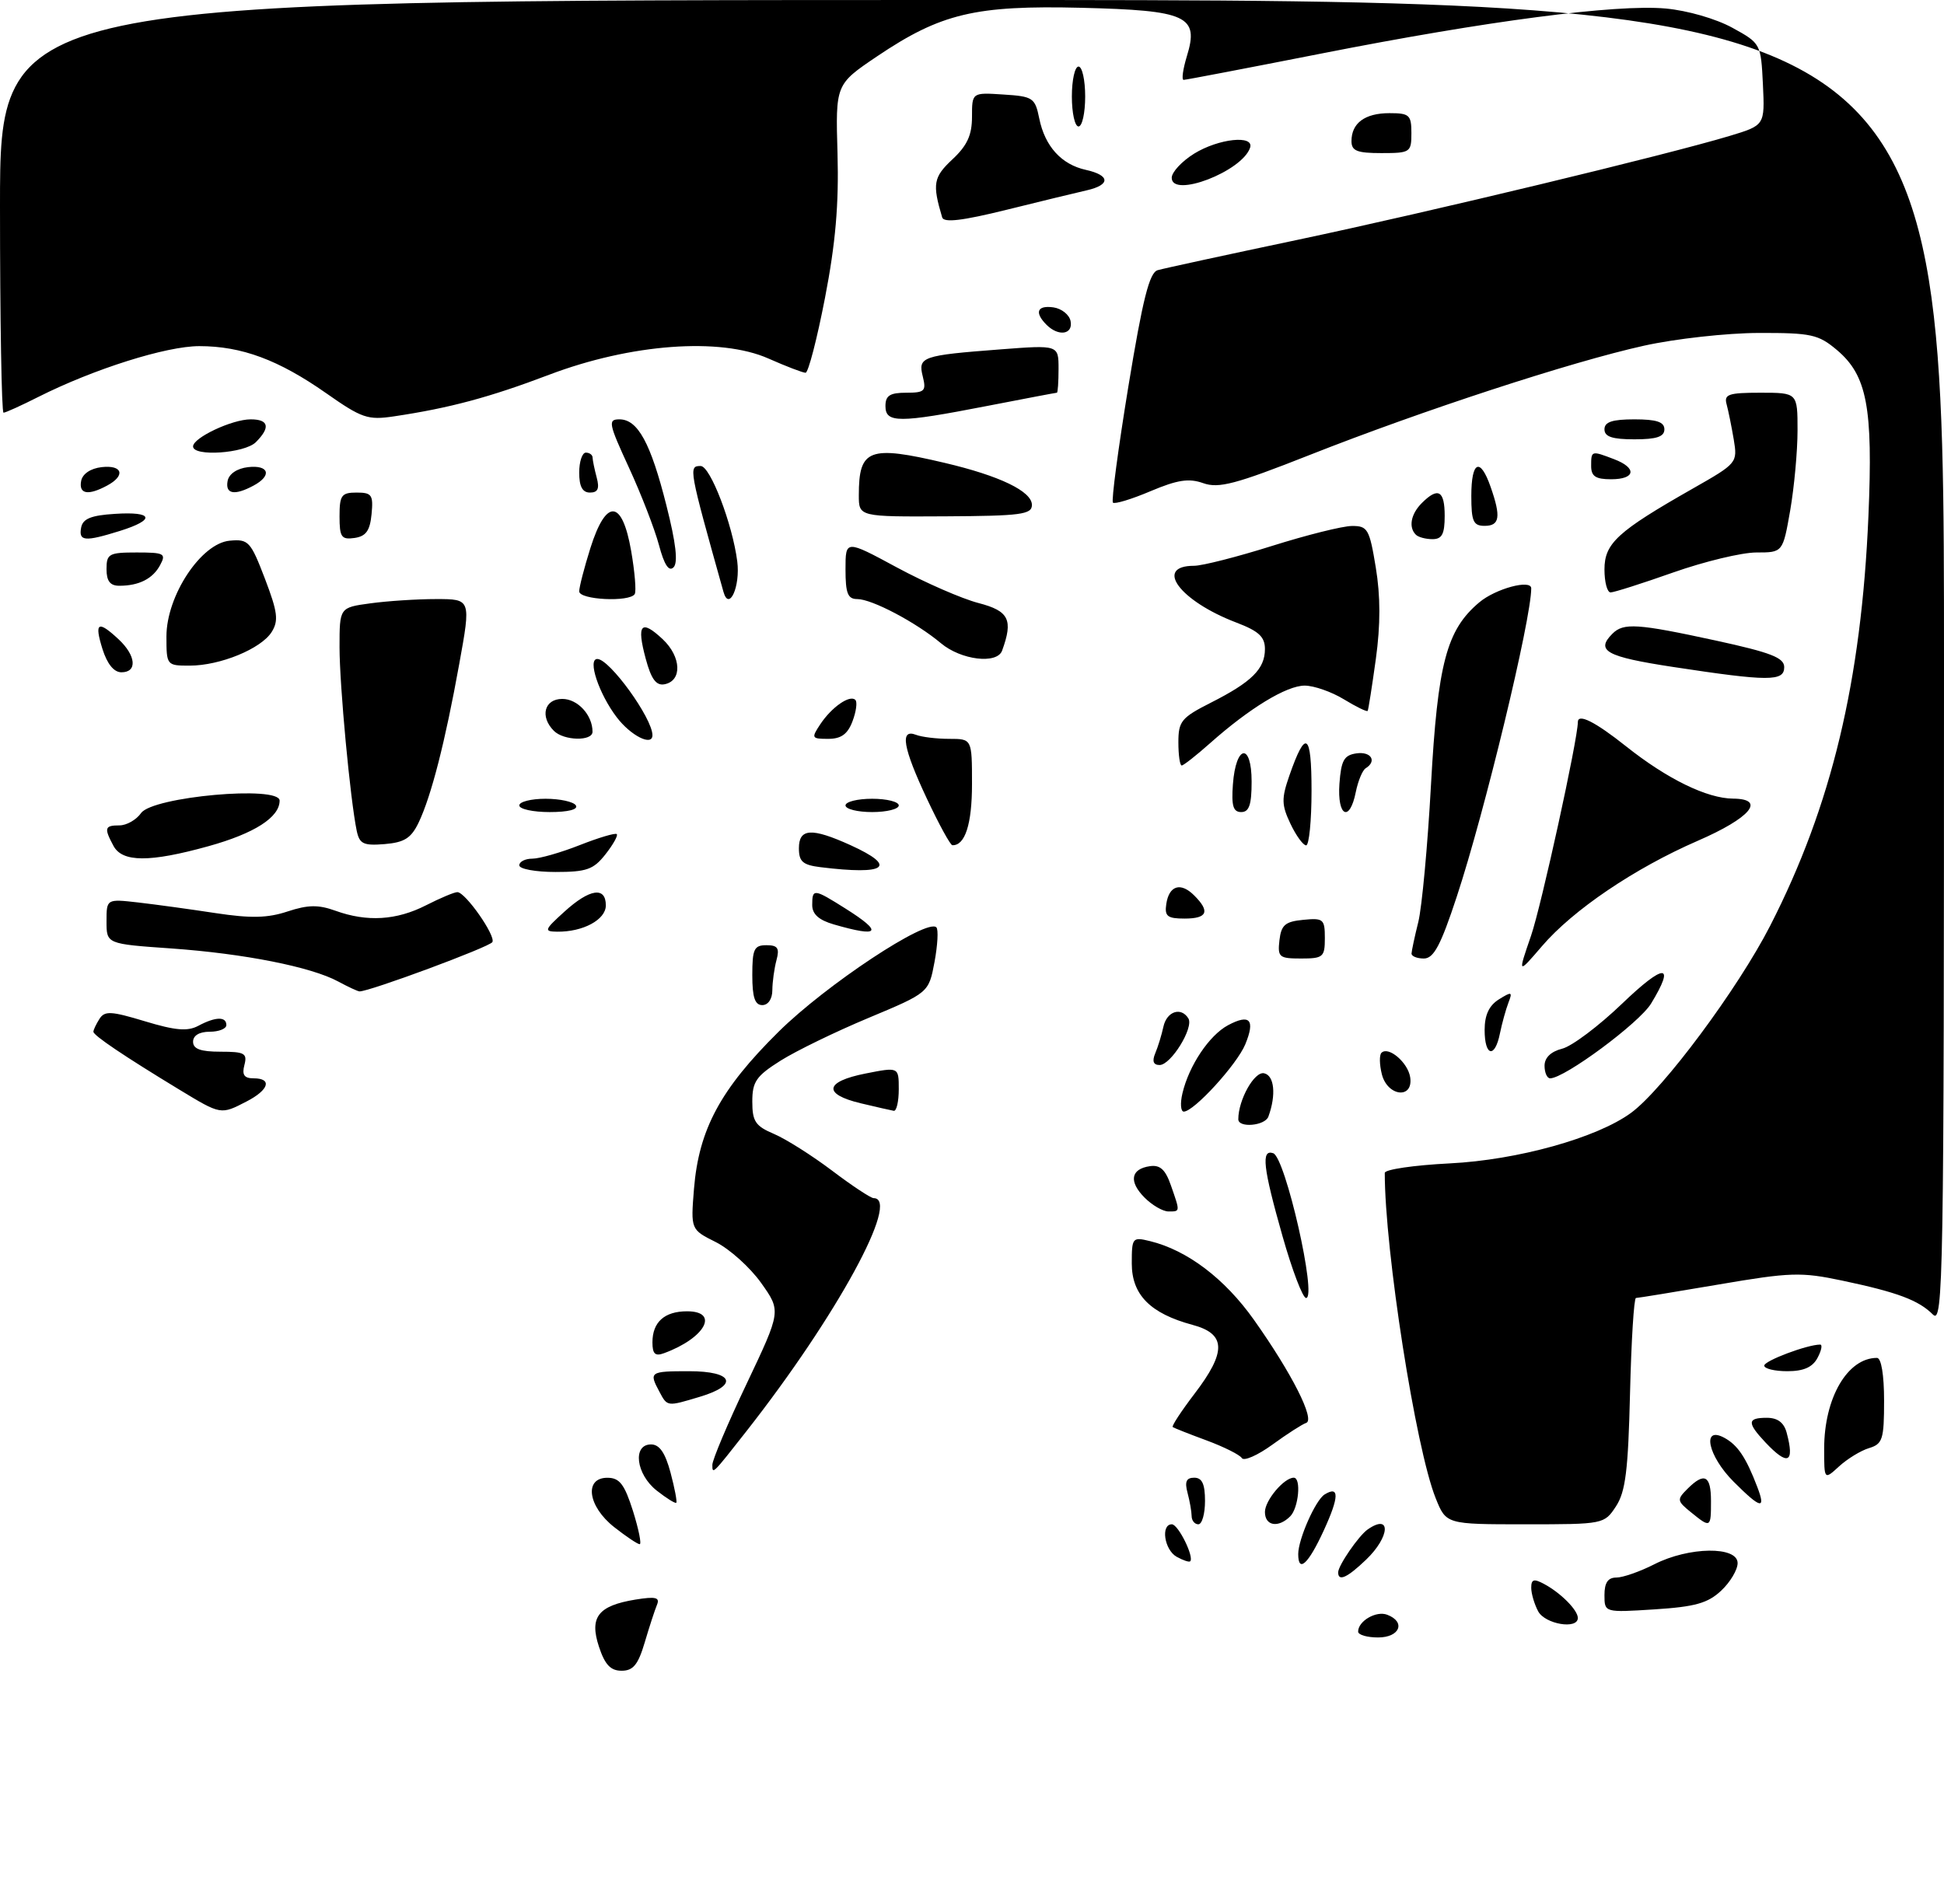 <?xml version="1.0" encoding="UTF-8" standalone="no"?>
<!DOCTYPE svg PUBLIC "-//W3C//DTD SVG 1.1//EN" "http://www.w3.org/Graphics/SVG/1.1/DTD/svg11.dtd" >
<svg xmlns="http://www.w3.org/2000/svg" xmlns:xlink="http://www.w3.org/1999/xlink" version="1.1" viewBox="0 0 292 286">
 <g >
 <path fill="currentColor"
d=" M 89.97 247.40 C 88.50 242.95 89.83 241.23 95.45 240.31 C 98.49 239.82 99.15 239.98 98.68 241.10 C 98.36 241.87 97.53 244.41 96.84 246.75 C 95.85 250.09 95.11 251.00 93.37 251.00 C 91.71 251.00 90.86 250.09 89.97 247.40 Z  M 204.00 245.12 C 204.00 243.53 206.72 241.95 208.37 242.59 C 211.20 243.67 210.26 246.00 207.00 246.00 C 205.35 246.00 204.00 245.61 204.00 245.12 Z  M 231.04 242.07 C 230.47 241.00 230.00 239.41 230.00 238.53 C 230.00 237.26 230.40 237.14 231.92 237.96 C 234.42 239.29 237.00 241.89 237.00 243.07 C 237.00 244.84 232.08 244.01 231.04 242.07 Z  M 241.00 239.63 C 241.00 237.77 241.52 237.00 242.79 237.00 C 243.77 237.00 246.34 236.10 248.50 235.00 C 253.68 232.36 261.00 232.26 261.00 234.83 C 261.00 235.83 259.89 237.70 258.53 238.97 C 256.53 240.85 254.62 241.39 248.53 241.78 C 241.00 242.26 241.00 242.26 241.00 239.63 Z  M 201.00 236.22 C 201.00 235.20 204.09 230.70 205.44 229.77 C 208.99 227.30 208.80 230.86 205.20 234.31 C 202.36 237.03 201.00 237.65 201.00 236.22 Z  M 176.74 233.88 C 174.88 232.83 174.32 229.00 176.02 229.00 C 176.98 229.00 179.41 233.93 178.77 234.56 C 178.61 234.72 177.70 234.41 176.74 233.88 Z  M 195.00 233.47 C 195.00 231.24 197.60 225.36 198.96 224.52 C 201.20 223.14 201.16 224.87 198.84 229.92 C 196.52 234.98 195.00 236.38 195.00 233.47 Z  M 92.25 229.42 C 88.28 226.29 87.70 221.99 91.25 222.01 C 93.07 222.02 93.80 222.98 95.08 227.01 C 95.94 229.76 96.39 232.00 96.08 231.99 C 95.76 231.98 94.04 230.83 92.25 229.42 Z  M 178.99 227.75 C 178.98 227.06 178.70 225.49 178.37 224.25 C 177.93 222.60 178.19 222.00 179.38 222.00 C 180.56 222.00 181.00 222.94 181.00 225.50 C 181.00 227.43 180.55 229.00 180.00 229.00 C 179.45 229.00 178.99 228.44 178.99 227.75 Z  M 190.00 227.15 C 190.00 225.41 192.87 222.00 194.33 222.00 C 195.48 222.00 195.06 226.54 193.80 227.80 C 192.01 229.59 190.00 229.25 190.00 227.15 Z  M 215.64 225.06 C 212.64 217.57 208.00 187.88 208.00 176.21 C 208.00 175.69 212.39 175.05 217.75 174.78 C 227.95 174.27 239.86 170.95 244.99 167.19 C 249.81 163.66 261.05 148.54 265.90 139.06 C 275.11 121.05 279.59 102.35 280.65 77.50 C 281.35 61.18 280.44 56.39 275.90 52.57 C 273.13 50.24 272.05 50.00 264.17 50.02 C 259.40 50.03 251.66 50.89 246.96 51.93 C 236.05 54.34 213.61 61.68 196.70 68.36 C 185.61 72.74 183.06 73.41 180.74 72.59 C 178.58 71.82 176.87 72.08 172.82 73.79 C 169.97 75.00 167.43 75.77 167.17 75.51 C 166.91 75.25 167.96 67.39 169.49 58.04 C 171.65 44.89 172.65 40.94 173.89 40.59 C 174.78 40.33 184.28 38.27 195.00 36.01 C 214.91 31.80 250.26 23.29 259.80 20.42 C 265.09 18.82 265.09 18.82 264.80 12.68 C 264.50 6.57 264.47 6.51 260.21 4.17 C 257.75 2.82 253.47 1.58 250.20 1.28 C 242.73 0.61 223.35 3.14 198.44 8.05 C 187.41 10.22 178.12 12.00 177.79 12.00 C 177.46 12.00 177.68 10.41 178.27 8.46 C 180.14 2.39 178.34 1.56 162.42 1.17 C 146.47 0.78 141.33 2.01 131.72 8.48 C 125.50 12.68 125.50 12.68 125.80 23.09 C 126.01 30.69 125.51 36.54 123.92 44.75 C 122.72 50.94 121.41 56.00 121.00 56.00 C 120.59 56.00 118.08 55.04 115.42 53.86 C 108.16 50.65 94.74 51.65 82.48 56.30 C 73.58 59.68 67.52 61.31 59.18 62.55 C 55.25 63.14 54.35 62.83 48.99 59.07 C 41.84 54.06 36.30 52.00 29.93 52.00 C 24.97 52.00 14.11 55.43 5.78 59.62 C 3.19 60.93 0.83 62.00 0.53 62.00 C 0.24 62.00 0.00 48.05 0.00 31.00 C 0.00 0.00 0.00 0.00 146.00 0.00 C 292.00 0.00 292.00 0.00 292.00 99.57 C 292.00 192.23 291.89 199.03 290.34 197.49 C 288.19 195.33 285.01 194.14 276.72 192.39 C 270.52 191.08 268.94 191.13 258.11 192.98 C 251.60 194.09 246.03 195.00 245.73 195.00 C 245.43 195.00 245.03 201.43 244.84 209.30 C 244.56 220.90 244.17 224.10 242.73 226.30 C 240.97 228.98 240.88 229.00 229.09 229.00 C 217.22 229.00 217.22 229.00 215.64 225.06 Z  M 253.99 227.19 C 251.89 225.49 251.86 225.28 253.45 223.69 C 256.01 221.13 257.00 221.64 257.00 225.50 C 257.00 229.56 256.95 229.59 253.99 227.19 Z  M 98.65 223.94 C 95.53 221.49 94.97 217.00 97.79 217.00 C 99.06 217.00 99.92 218.25 100.72 221.24 C 101.34 223.57 101.73 225.61 101.58 225.76 C 101.43 225.91 100.11 225.09 98.65 223.94 Z  M 260.40 222.60 C 256.55 218.75 255.56 214.16 258.98 215.99 C 261.01 217.08 262.27 218.96 263.97 223.43 C 265.28 226.86 264.47 226.67 260.40 222.60 Z  M 274.00 217.64 C 274.00 210.02 277.50 204.00 281.93 204.00 C 282.58 204.00 283.00 206.55 283.00 210.43 C 283.00 216.23 282.78 216.93 280.75 217.55 C 279.51 217.92 277.49 219.16 276.25 220.29 C 274.00 222.35 274.00 222.35 274.00 217.64 Z  M 107.00 220.06 C 107.00 219.32 109.32 213.82 112.17 207.84 C 117.33 196.96 117.33 196.96 114.32 192.73 C 112.66 190.40 109.60 187.65 107.53 186.61 C 103.75 184.72 103.75 184.72 104.24 178.61 C 104.97 169.66 108.22 163.63 116.95 155.00 C 124.08 147.95 139.25 137.91 140.65 139.32 C 140.97 139.64 140.84 141.98 140.37 144.52 C 139.50 149.14 139.50 149.14 130.49 152.91 C 125.53 154.98 119.57 157.88 117.24 159.35 C 113.58 161.66 113.00 162.50 113.00 165.50 C 113.00 168.47 113.47 169.17 116.25 170.35 C 118.04 171.11 121.96 173.59 124.97 175.86 C 127.98 178.14 130.80 180.00 131.22 180.00 C 135.35 180.00 125.67 197.74 112.13 215.00 C 106.99 221.55 107.00 221.54 107.00 220.06 Z  M 186.53 219.05 C 186.23 218.56 183.85 217.37 181.24 216.40 C 178.63 215.44 176.34 214.53 176.15 214.39 C 175.96 214.25 177.42 212.02 179.40 209.42 C 184.25 203.08 184.18 200.39 179.13 199.04 C 172.78 197.33 170.00 194.52 170.00 189.82 C 170.00 185.92 170.09 185.81 172.75 186.46 C 178.34 187.83 183.97 192.10 188.34 198.27 C 194.03 206.29 197.58 213.31 196.19 213.77 C 195.61 213.96 193.32 215.43 191.11 217.04 C 188.90 218.64 186.84 219.55 186.53 219.05 Z  M 265.17 216.69 C 262.39 213.73 262.44 213.00 265.38 213.00 C 267.01 213.00 267.96 213.71 268.37 215.25 C 269.59 219.81 268.55 220.28 265.17 216.69 Z  M 99.04 209.07 C 97.45 206.11 97.61 206.00 103.50 206.00 C 110.14 206.00 111.02 208.08 105.13 209.84 C 100.17 211.33 100.25 211.34 99.04 209.07 Z  M 265.00 205.16 C 265.00 204.43 271.47 202.00 273.40 202.00 C 273.77 202.00 273.59 202.90 273.00 204.00 C 272.25 205.41 270.91 206.00 268.46 206.00 C 266.56 206.00 265.00 205.62 265.00 205.16 Z  M 98.00 201.67 C 98.00 198.62 99.81 197.00 103.20 197.00 C 108.12 197.00 105.91 201.03 99.75 203.29 C 98.41 203.79 98.00 203.41 98.00 201.67 Z  M 192.64 185.71 C 189.71 175.39 189.40 172.63 191.24 173.25 C 193.07 173.86 197.87 195.00 196.18 195.00 C 195.68 195.00 194.09 190.82 192.64 185.71 Z  M 171.94 179.94 C 169.52 177.52 169.83 175.62 172.71 175.20 C 174.25 174.97 175.05 175.70 175.88 178.09 C 177.28 182.11 177.29 182.00 175.50 182.00 C 174.68 182.00 173.07 181.07 171.94 179.94 Z  M 186.00 168.15 C 186.00 165.24 188.41 160.93 189.87 161.24 C 191.42 161.57 191.71 164.48 190.52 167.75 C 190.01 169.14 186.00 169.49 186.00 168.15 Z  M 26.94 163.70 C 18.65 158.67 14.02 155.55 14.03 155.00 C 14.03 154.72 14.44 153.86 14.94 153.07 C 15.72 151.84 16.68 151.89 21.77 153.43 C 26.36 154.82 28.18 154.97 29.79 154.11 C 32.37 152.73 34.00 152.69 34.00 154.00 C 34.00 154.55 32.88 155.00 31.50 155.00 C 29.94 155.00 29.00 155.57 29.00 156.50 C 29.00 157.59 30.12 158.00 33.12 158.00 C 36.74 158.00 37.17 158.24 36.71 160.00 C 36.32 161.48 36.68 162.00 38.09 162.00 C 40.93 162.00 40.40 163.74 37.05 165.47 C 33.15 167.49 33.21 167.50 26.94 163.70 Z  M 129.25 165.74 C 123.56 164.37 123.88 162.49 130.00 161.28 C 135.00 160.29 135.00 160.29 135.00 163.64 C 135.00 165.49 134.66 166.95 134.25 166.88 C 133.84 166.81 131.59 166.30 129.25 165.74 Z  M 177.61 164.25 C 178.59 160.08 181.64 155.53 184.46 154.02 C 187.74 152.27 188.57 153.20 187.05 156.89 C 185.79 159.93 179.33 167.00 177.81 167.00 C 177.35 167.00 177.25 165.76 177.61 164.25 Z  M 207.56 161.38 C 207.20 159.94 207.17 158.50 207.50 158.17 C 208.55 157.12 211.49 159.63 211.82 161.85 C 212.31 165.17 208.40 164.73 207.56 161.38 Z  M 232.00 160.11 C 232.00 158.90 232.95 157.98 234.64 157.55 C 236.10 157.19 240.15 154.14 243.64 150.79 C 250.02 144.67 251.72 144.66 248.00 150.77 C 246.22 153.69 235.00 162.00 232.84 162.00 C 232.38 162.00 232.00 161.15 232.00 160.11 Z  M 173.52 158.25 C 173.93 157.29 174.48 155.49 174.75 154.25 C 175.25 151.94 177.40 151.22 178.50 153.00 C 179.35 154.38 175.88 160.00 174.18 160.00 C 173.24 160.00 173.03 159.43 173.52 158.25 Z  M 223.00 154.74 C 223.00 152.49 223.66 151.07 225.14 150.14 C 227.08 148.93 227.22 148.98 226.57 150.65 C 226.18 151.67 225.61 153.74 225.30 155.25 C 224.54 159.05 223.00 158.71 223.00 154.74 Z  M 113.00 146.50 C 113.00 142.58 113.27 142.00 115.12 142.00 C 116.82 142.00 117.12 142.44 116.63 144.25 C 116.30 145.49 116.02 147.51 116.01 148.75 C 116.01 150.08 115.38 151.00 114.50 151.00 C 113.39 151.00 113.00 149.83 113.00 146.50 Z  M 50.81 147.46 C 46.76 145.26 36.65 143.26 25.75 142.49 C 16.00 141.81 16.00 141.81 16.00 138.43 C 16.00 135.04 16.00 135.04 20.75 135.58 C 23.36 135.88 28.60 136.60 32.39 137.18 C 37.68 137.98 40.19 137.93 43.20 136.93 C 46.27 135.92 47.82 135.90 50.38 136.82 C 55.13 138.54 59.55 138.27 64.00 136.00 C 66.16 134.90 68.28 134.01 68.71 134.03 C 69.93 134.07 74.48 140.57 73.96 141.53 C 73.57 142.26 55.42 148.99 54.00 148.94 C 53.73 148.93 52.29 148.26 50.81 147.46 Z  M 229.97 140.58 C 231.52 136.08 237.00 111.06 237.00 108.49 C 237.00 107.12 239.58 108.41 244.28 112.15 C 250.44 117.04 256.40 119.95 260.32 119.98 C 265.33 120.02 262.93 122.88 255.00 126.32 C 245.53 130.44 236.27 136.70 231.60 142.16 C 227.97 146.39 227.97 146.39 229.97 140.58 Z  M 192.18 141.25 C 192.45 138.96 193.04 138.45 195.75 138.19 C 198.78 137.89 199.00 138.08 199.00 140.94 C 199.00 143.78 198.75 144.00 195.43 144.00 C 192.13 144.00 191.89 143.80 192.18 141.25 Z  M 212.02 143.25 C 212.04 142.84 212.49 140.70 213.04 138.50 C 213.58 136.30 214.44 127.05 214.94 117.95 C 215.95 99.65 217.28 94.63 222.19 90.50 C 224.64 88.43 230.00 86.99 230.00 88.39 C 230.00 93.04 222.98 122.12 218.80 134.75 C 216.40 142.04 215.35 144.00 213.87 144.00 C 212.84 144.00 212.01 143.66 212.02 143.25 Z  M 84.77 136.97 C 88.57 133.51 91.00 133.15 91.00 136.02 C 91.00 138.17 87.57 140.02 83.68 139.97 C 81.67 139.94 81.76 139.70 84.77 136.97 Z  M 125.25 138.88 C 123.00 138.23 122.00 137.34 122.00 135.97 C 122.00 133.46 122.23 133.49 127.02 136.51 C 132.71 140.10 132.13 140.87 125.25 138.88 Z  M 175.18 135.83 C 175.59 133.03 177.34 132.48 179.38 134.53 C 181.80 136.94 181.35 138.00 177.93 138.00 C 175.35 138.00 174.91 137.65 175.18 135.83 Z  M 78.00 130.00 C 78.00 129.45 78.88 129.00 79.96 129.00 C 81.04 129.00 84.25 128.08 87.09 126.96 C 89.93 125.84 92.43 125.10 92.64 125.31 C 92.86 125.52 92.09 126.89 90.94 128.35 C 89.14 130.64 88.11 131.00 83.43 131.00 C 80.44 131.00 78.00 130.55 78.00 130.00 Z  M 123.25 130.28 C 120.58 129.95 120.00 129.44 120.00 127.44 C 120.00 124.43 121.90 124.32 127.75 126.97 C 134.89 130.22 133.14 131.50 123.25 130.28 Z  M 17.04 127.07 C 15.60 124.39 15.72 124.00 17.94 124.00 C 19.01 124.00 20.47 123.17 21.19 122.15 C 22.94 119.68 42.00 117.97 42.00 120.28 C 42.00 122.79 38.21 125.21 31.30 127.13 C 22.47 129.58 18.37 129.56 17.04 127.07 Z  M 53.58 124.81 C 52.61 120.15 51.00 102.99 51.00 97.22 C 51.00 91.27 51.00 91.27 55.64 90.64 C 58.19 90.29 62.63 90.00 65.51 90.00 C 70.75 90.00 70.75 90.00 68.98 99.75 C 66.87 111.45 64.78 119.59 62.89 123.56 C 61.76 125.92 60.75 126.56 57.78 126.81 C 54.59 127.07 54.00 126.79 53.58 124.81 Z  M 139.25 120.04 C 135.62 112.32 135.13 109.45 137.58 110.39 C 138.45 110.73 140.70 111.00 142.58 111.00 C 146.00 111.00 146.00 111.00 146.00 117.80 C 146.00 123.81 144.96 127.05 143.05 126.98 C 142.75 126.97 141.04 123.85 139.25 120.04 Z  M 193.83 123.75 C 192.49 120.92 192.47 119.98 193.67 116.52 C 196.13 109.46 197.00 110.06 197.00 118.80 C 197.00 123.31 196.63 127.00 196.19 127.00 C 195.74 127.00 194.68 125.54 193.83 123.75 Z  M 78.00 121.00 C 78.00 120.45 79.77 120.00 81.94 120.00 C 84.11 120.00 86.16 120.45 86.50 121.00 C 86.88 121.61 85.34 122.00 82.56 122.00 C 80.05 122.00 78.00 121.55 78.00 121.00 Z  M 127.00 121.00 C 127.00 120.45 128.80 120.00 131.00 120.00 C 133.20 120.00 135.00 120.45 135.00 121.00 C 135.00 121.55 133.20 122.00 131.00 122.00 C 128.80 122.00 127.00 121.55 127.00 121.00 Z  M 185.19 117.83 C 185.63 111.86 188.00 111.51 188.00 117.42 C 188.00 120.90 187.63 122.00 186.44 122.00 C 185.23 122.00 184.95 121.07 185.19 117.83 Z  M 201.19 117.75 C 201.45 114.22 201.88 113.45 203.75 113.18 C 205.95 112.87 206.86 114.35 205.13 115.42 C 204.65 115.72 203.99 117.32 203.65 118.98 C 202.73 123.62 200.84 122.68 201.19 117.75 Z  M 177.00 111.52 C 177.00 108.35 177.45 107.81 181.89 105.56 C 188.03 102.45 190.00 100.49 190.00 97.51 C 190.00 95.67 189.08 94.81 185.68 93.52 C 177.20 90.28 173.28 85.00 179.36 85.00 C 180.59 85.00 185.85 83.66 191.05 82.02 C 196.25 80.38 201.65 79.03 203.06 79.02 C 205.43 79.00 205.70 79.47 206.65 85.25 C 207.36 89.54 207.37 93.85 206.66 99.00 C 206.09 103.12 205.54 106.64 205.43 106.80 C 205.32 106.97 203.71 106.19 201.86 105.06 C 200.01 103.93 197.37 103.01 195.98 103.00 C 193.25 103.00 187.68 106.39 181.75 111.66 C 179.68 113.50 177.77 115.00 177.50 115.00 C 177.22 115.00 177.00 113.43 177.00 111.52 Z  M 83.20 109.80 C 81.06 107.66 81.76 105.00 84.46 105.00 C 86.77 105.00 89.00 107.42 89.00 109.93 C 89.00 111.39 84.69 111.29 83.20 109.80 Z  M 92.63 107.75 C 89.95 104.23 88.21 99.00 89.72 99.00 C 91.56 99.00 98.00 107.90 98.00 110.45 C 98.00 112.17 94.75 110.54 92.63 107.75 Z  M 123.21 108.81 C 124.92 106.23 127.66 104.33 128.48 105.15 C 128.80 105.46 128.60 106.91 128.05 108.36 C 127.32 110.30 126.34 111.00 124.40 111.00 C 121.90 111.00 121.84 110.88 123.21 108.81 Z  M 96.99 98.96 C 95.59 93.77 96.29 92.98 99.55 96.04 C 102.35 98.68 102.49 102.29 99.81 102.80 C 98.56 103.04 97.81 102.02 96.99 98.96 Z  M 251.25 100.19 C 241.24 98.66 239.63 97.77 242.20 95.20 C 243.86 93.54 245.93 93.67 257.72 96.23 C 266.03 98.04 268.00 98.81 268.00 100.23 C 268.00 102.39 265.69 102.39 251.25 100.19 Z  M 15.39 97.50 C 14.14 93.49 14.71 93.15 17.81 96.04 C 20.44 98.49 20.66 101.00 18.24 101.00 C 17.11 101.00 16.10 99.75 15.39 97.50 Z  M 25.00 95.61 C 25.00 89.50 30.20 81.62 34.50 81.23 C 37.32 80.97 37.64 81.32 39.79 86.93 C 41.71 91.96 41.87 93.24 40.81 94.94 C 39.22 97.47 33.07 100.00 28.48 100.00 C 25.04 100.00 25.00 99.96 25.00 95.61 Z  M 141.33 96.63 C 137.58 93.49 130.97 90.00 128.76 90.00 C 127.34 90.00 127.00 89.14 127.00 85.54 C 127.00 81.08 127.00 81.08 134.74 85.26 C 138.99 87.55 144.51 89.96 146.99 90.60 C 151.56 91.79 152.21 93.11 150.52 97.75 C 149.76 99.82 144.35 99.17 141.33 96.63 Z  M 87.00 88.84 C 87.00 88.20 87.76 85.27 88.68 82.34 C 91.05 74.84 93.45 75.00 94.80 82.75 C 95.35 85.91 95.59 88.84 95.34 89.25 C 94.58 90.49 87.00 90.12 87.00 88.84 Z  M 108.67 88.92 C 103.46 70.33 103.39 70.00 105.25 70.01 C 106.69 70.02 110.02 78.71 110.74 84.34 C 111.22 88.11 109.51 91.91 108.67 88.92 Z  M 241.00 85.55 C 241.00 81.62 242.95 79.84 254.25 73.41 C 260.93 69.61 261.00 69.53 260.42 66.03 C 260.09 64.09 259.61 61.71 259.35 60.75 C 258.93 59.24 259.61 59.00 264.43 59.00 C 270.00 59.00 270.00 59.00 270.00 64.67 C 270.00 67.79 269.50 73.19 268.90 76.67 C 267.79 83.00 267.79 83.00 263.82 83.00 C 261.63 83.00 256.02 84.35 251.34 86.00 C 246.67 87.65 242.43 89.00 241.92 89.00 C 241.41 89.00 241.00 87.45 241.00 85.55 Z  M 16.00 85.50 C 16.00 83.20 16.36 83.00 20.54 83.00 C 24.67 83.00 24.98 83.17 24.06 84.88 C 22.96 86.95 20.88 88.00 17.92 88.00 C 16.54 88.00 16.00 87.30 16.00 85.50 Z  M 98.98 81.88 C 98.33 79.47 96.31 74.24 94.47 70.25 C 91.41 63.61 91.29 63.00 93.04 63.00 C 95.80 63.00 97.73 66.53 100.10 75.94 C 101.53 81.58 101.87 84.53 101.17 85.23 C 100.47 85.93 99.77 84.86 98.98 81.88 Z  M 12.19 79.25 C 12.44 77.93 13.69 77.42 17.26 77.20 C 23.04 76.82 23.41 78.07 18.02 79.76 C 12.72 81.41 11.79 81.33 12.19 79.25 Z  M 51.00 77.57 C 51.00 74.41 51.29 74.00 53.56 74.00 C 55.85 74.00 56.09 74.35 55.81 77.25 C 55.57 79.74 54.97 80.57 53.25 80.82 C 51.28 81.10 51.00 80.70 51.00 77.57 Z  M 212.67 80.33 C 211.54 79.21 211.92 77.22 213.57 75.57 C 216.01 73.13 217.00 73.69 217.00 77.50 C 217.00 80.23 216.60 81.00 215.17 81.00 C 214.16 81.00 213.03 80.70 212.67 80.33 Z  M 221.00 74.50 C 221.00 69.26 222.33 68.64 223.90 73.15 C 225.48 77.66 225.27 79.00 223.00 79.00 C 221.30 79.00 221.00 78.33 221.00 74.50 Z  M 129.00 74.40 C 129.00 67.43 130.52 66.86 141.90 69.54 C 150.19 71.49 155.00 73.82 155.00 75.86 C 155.00 77.29 153.34 77.51 142.00 77.57 C 129.00 77.64 129.00 77.64 129.00 74.40 Z  M 12.19 72.25 C 12.39 71.19 13.61 70.37 15.26 70.18 C 18.42 69.82 18.90 71.45 16.07 72.96 C 13.22 74.49 11.81 74.23 12.19 72.25 Z  M 34.19 72.25 C 34.39 71.19 35.61 70.37 37.26 70.18 C 40.42 69.82 40.90 71.45 38.07 72.96 C 35.22 74.49 33.81 74.23 34.19 72.25 Z  M 87.00 71.00 C 87.00 69.35 87.45 68.00 88.00 68.00 C 88.55 68.00 89.01 68.34 89.01 68.75 C 89.02 69.16 89.30 70.51 89.63 71.75 C 90.07 73.40 89.81 74.00 88.62 74.00 C 87.49 74.00 87.00 73.10 87.00 71.00 Z  M 239.00 70.00 C 239.00 67.69 239.03 67.68 242.43 68.98 C 245.92 70.30 245.67 72.00 242.00 72.00 C 239.67 72.00 239.00 71.56 239.00 70.00 Z  M 29.00 67.07 C 29.00 65.76 34.86 63.00 37.65 63.00 C 40.38 63.00 40.65 64.21 38.43 66.43 C 36.74 68.11 29.00 68.64 29.00 67.07 Z  M 241.00 64.50 C 241.00 63.39 242.17 63.00 245.50 63.00 C 248.83 63.00 250.00 63.39 250.00 64.50 C 250.00 65.61 248.83 66.00 245.50 66.00 C 242.17 66.00 241.00 65.61 241.00 64.50 Z  M 133.00 61.00 C 133.00 59.43 133.67 59.00 136.11 59.00 C 138.90 59.00 139.15 58.75 138.61 56.57 C 137.86 53.60 138.46 53.39 150.25 52.49 C 159.00 51.82 159.00 51.82 159.00 55.41 C 159.00 57.38 158.89 59.00 158.75 59.00 C 158.61 59.00 153.87 59.90 148.21 61.00 C 134.98 63.57 133.00 63.57 133.00 61.00 Z  M 157.20 48.80 C 155.34 46.94 155.78 45.83 158.24 46.18 C 159.47 46.36 160.63 47.29 160.81 48.25 C 161.20 50.26 158.99 50.59 157.20 48.80 Z  M 141.52 32.66 C 140.02 27.62 140.20 26.62 143.05 23.95 C 145.28 21.87 146.00 20.30 146.00 17.54 C 146.00 13.89 146.00 13.89 150.71 14.20 C 155.16 14.48 155.47 14.69 156.10 17.79 C 156.95 21.98 159.42 24.71 163.10 25.52 C 166.76 26.33 166.83 27.77 163.25 28.59 C 161.74 28.93 156.31 30.25 151.18 31.52 C 144.55 33.16 141.77 33.49 141.52 32.66 Z  M 176.00 26.71 C 176.00 25.86 177.52 24.23 179.37 23.08 C 183.05 20.81 188.42 20.24 187.77 22.19 C 186.58 25.76 176.00 29.82 176.00 26.71 Z  M 203.00 21.20 C 203.00 18.49 205.02 17.00 208.70 17.00 C 211.70 17.00 212.00 17.27 212.00 20.00 C 212.00 22.89 211.83 23.00 207.50 23.00 C 203.83 23.00 203.00 22.67 203.00 21.20 Z  M 161.00 14.50 C 161.00 12.02 161.45 10.00 162.00 10.00 C 162.55 10.00 163.00 12.02 163.00 14.50 C 163.00 16.98 162.55 19.00 162.00 19.00 C 161.45 19.00 161.00 16.98 161.00 14.50 Z "/>
</g>
</svg>